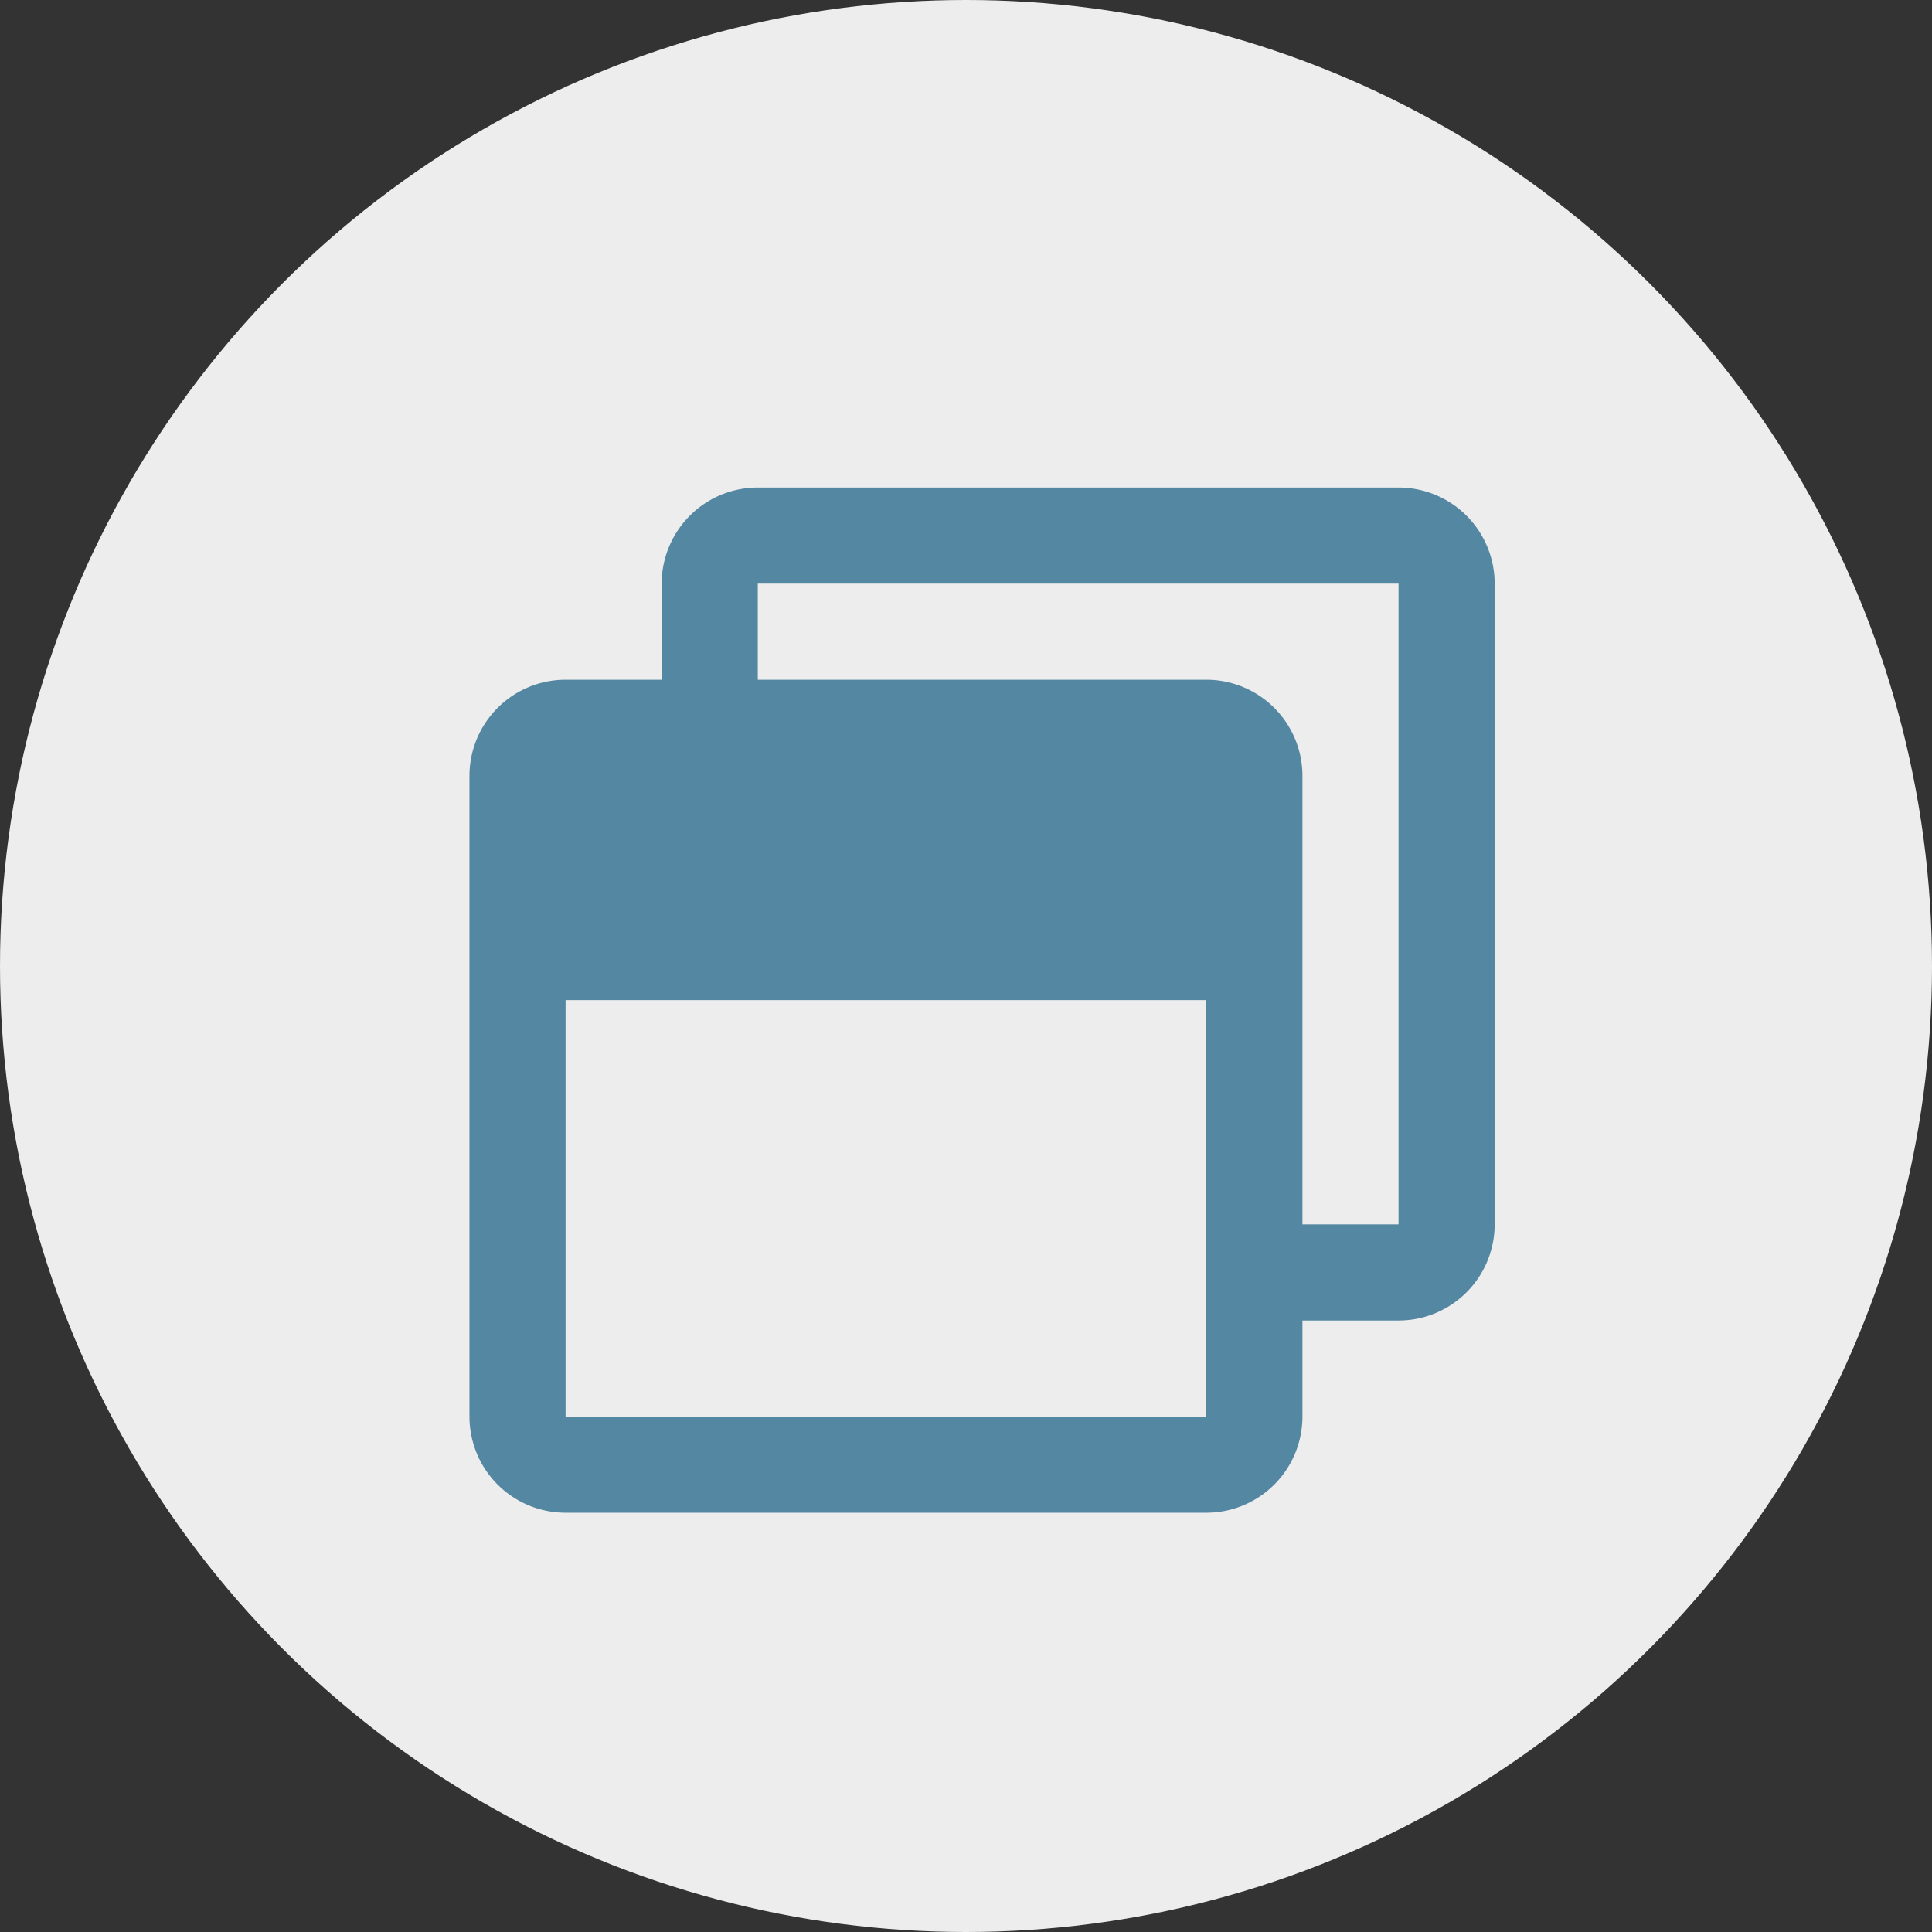 <svg xmlns="http://www.w3.org/2000/svg" width="107" height="107" viewBox="0 0 107 107"><rect x="0" y="0" width="107" height="107" fill="#333333" stroke="none"/><defs><style>.a{fill:#ededed}.b{fill:#5387a2}</style></defs><circle class="a" cx="53.5" cy="53.5" r="53.5"/><path class="b" d="M77.456 27H41.969a5.324 5.324 0 0 0-5.323 5.323v5.323h-5.323A5.324 5.324 0 0 0 26 42.969v35.487a5.324 5.324 0 0 0 5.323 5.323H66.81a5.324 5.324 0 0 0 5.323-5.323v-5.323h5.323a5.324 5.324 0 0 0 5.323-5.323V32.323A5.324 5.324 0 0 0 77.456 27zM66.81 78.456H31.323V55.389H66.81zM77.456 67.81h-5.323V42.969a5.324 5.324 0 0 0-5.323-5.323H41.969v-5.323h35.487z"/></svg>